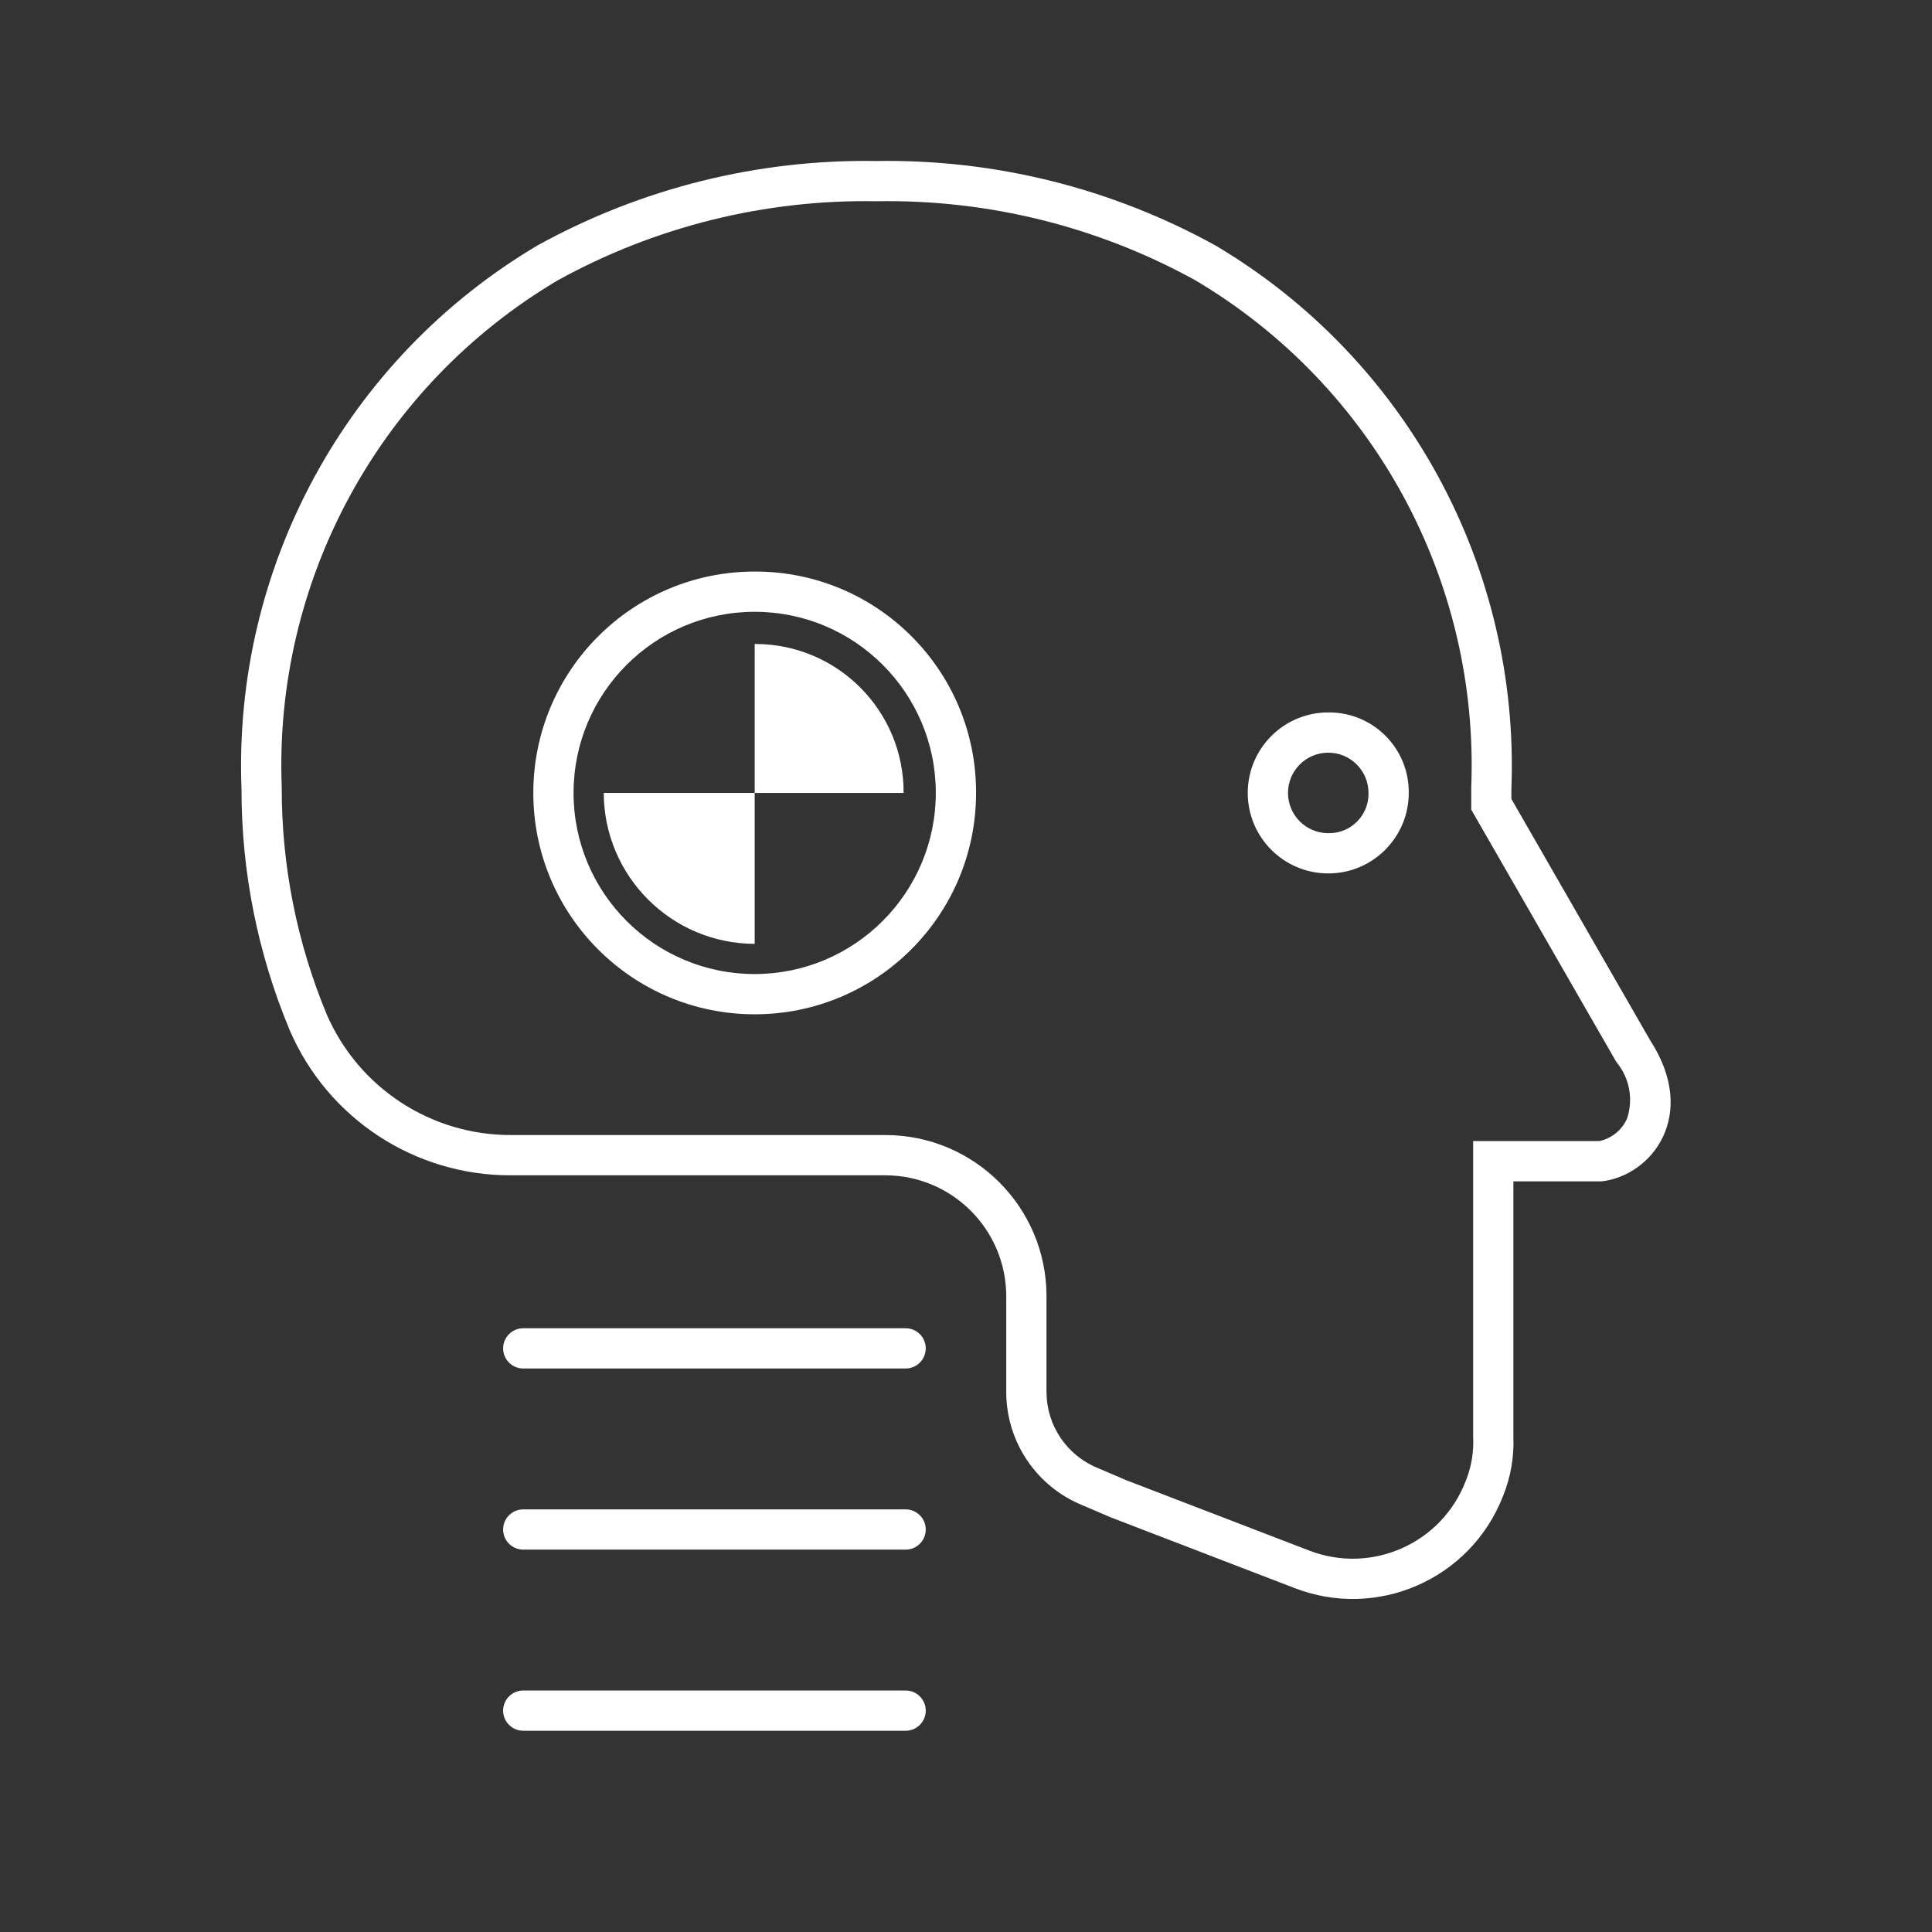 <svg width="96" height="96" xmlns="http://www.w3.org/2000/svg" xmlns:xlink="http://www.w3.org/1999/xlink" xml:space="preserve" overflow="hidden"><rect width="100%" height="100%" fill="#333333" stroke="none"/><g transform="translate(-799 -109)"><path d="M881 160.7 874.1 148.7 874.1 148.2C874.523 137.185 868.881 126.823 859.4 121.2 854.248 118.353 848.44 116.905 842.554 117 836.666 116.904 830.855 118.352 825.7 121.2 816.219 126.823 810.577 137.185 811 148.2 810.994 152.32 811.81 156.399 813.4 160.2 815.292 164.588 819.622 167.422 824.4 167.4L843 167.4C846.31 167.41 848.99 170.09 849 173.4L849 178.2C849.013 180.665 850.515 182.877 852.8 183.8L854.2 184.4 863.3 187.9C867.421 189.511 872.067 187.477 873.678 183.356 873.686 183.338 873.693 183.319 873.7 183.3 874.067 182.379 874.238 181.391 874.2 180.4L874.2 167.7 878.6 167.7C881.1 167.4 883.4 164.4 881 160.7ZM879.828 164.622C879.568 165.178 879.061 165.577 878.46 165.7L872.2 165.7 872.2 180.4C872.236 181.111 872.124 181.822 871.872 182.488L871.85 182.537 871.831 182.588C870.645 185.688 867.17 187.239 864.07 186.053 864.053 186.047 864.035 186.04 864.018 186.033L854.953 182.547 853.588 181.962 853.558 181.949 853.529 181.938C852.012 181.313 851.015 179.841 851 178.2L851 173.4C850.995 168.984 847.416 165.405 843 165.4L824.4 165.4C820.429 165.413 816.83 163.064 815.243 159.424 813.762 155.867 812.999 152.053 813 148.2L813 148.164 813 148.127C812.597 137.845 817.864 128.17 826.718 122.927 831.562 120.255 837.023 118.901 842.554 119 848.084 118.901 853.544 120.253 858.388 122.923 867.242 128.165 872.509 137.841 872.105 148.123L872.105 149.23 872.371 149.693 879.271 161.693 879.298 161.739 879.327 161.784C879.982 162.576 880.174 163.653 879.832 164.622Z" fill="#FFFFFF"/><path d="M836.5 155.9 836.5 148.4 829 148.4C829.012 152.537 832.363 155.888 836.5 155.9Z" fill="#FFFFFF"/><path d="M836.5 141 836.5 148.4 843.9 148.4C843.917 144.33 840.632 141.017 836.562 141 836.541 141 836.521 141 836.5 141Z" fill="#FFFFFF"/><path d="M865 144.4C862.791 144.4 861 146.191 861 148.4 861 150.609 862.791 152.4 865 152.4 867.209 152.4 869 150.609 869 148.4 869.024 146.215 867.272 144.424 865.086 144.4 865.058 144.4 865.029 144.4 865 144.4ZM865 150.4C863.895 150.4 863 149.505 863 148.4 863 147.295 863.895 146.4 865 146.4 866.105 146.4 867 147.295 867 148.4 867.025 149.48 866.169 150.375 865.089 150.4 865.059 150.401 865.03 150.401 865 150.4Z" fill="#FFFFFF"/><path d="M844 175 825 175C824.448 175 824 175.448 824 176 824 176.552 824.448 177 825 177L844 177C844.552 177 845 176.552 845 176 845 175.448 844.552 175 844 175Z" fill="#FFFFFF"/><path d="M844 184 825 184C824.448 184 824 184.448 824 185 824 185.552 824.448 186 825 186L844 186C844.552 186 845 185.552 845 185 845 184.448 844.552 184 844 184Z" fill="#FFFFFF"/><path d="M844 193 825 193C824.448 193 824 193.448 824 194 824 194.552 824.448 195 825 195L844 195C844.552 195 845 194.552 845 194 845 193.448 844.552 193 844 193Z" fill="#FFFFFF"/><path d="M836.5 137.4C830.425 137.4 825.5 142.325 825.5 148.4 825.5 154.475 830.425 159.4 836.5 159.4 842.575 159.4 847.5 154.475 847.5 148.4 847.518 142.343 842.622 137.418 836.564 137.4 836.543 137.4 836.521 137.4 836.5 137.4ZM836.5 157.4C831.529 157.4 827.5 153.371 827.5 148.4 827.5 143.429 831.529 139.4 836.5 139.4 841.471 139.4 845.5 143.429 845.5 148.4 845.495 153.368 841.468 157.395 836.5 157.4Z" fill="#FFFFFF"/></g></svg>